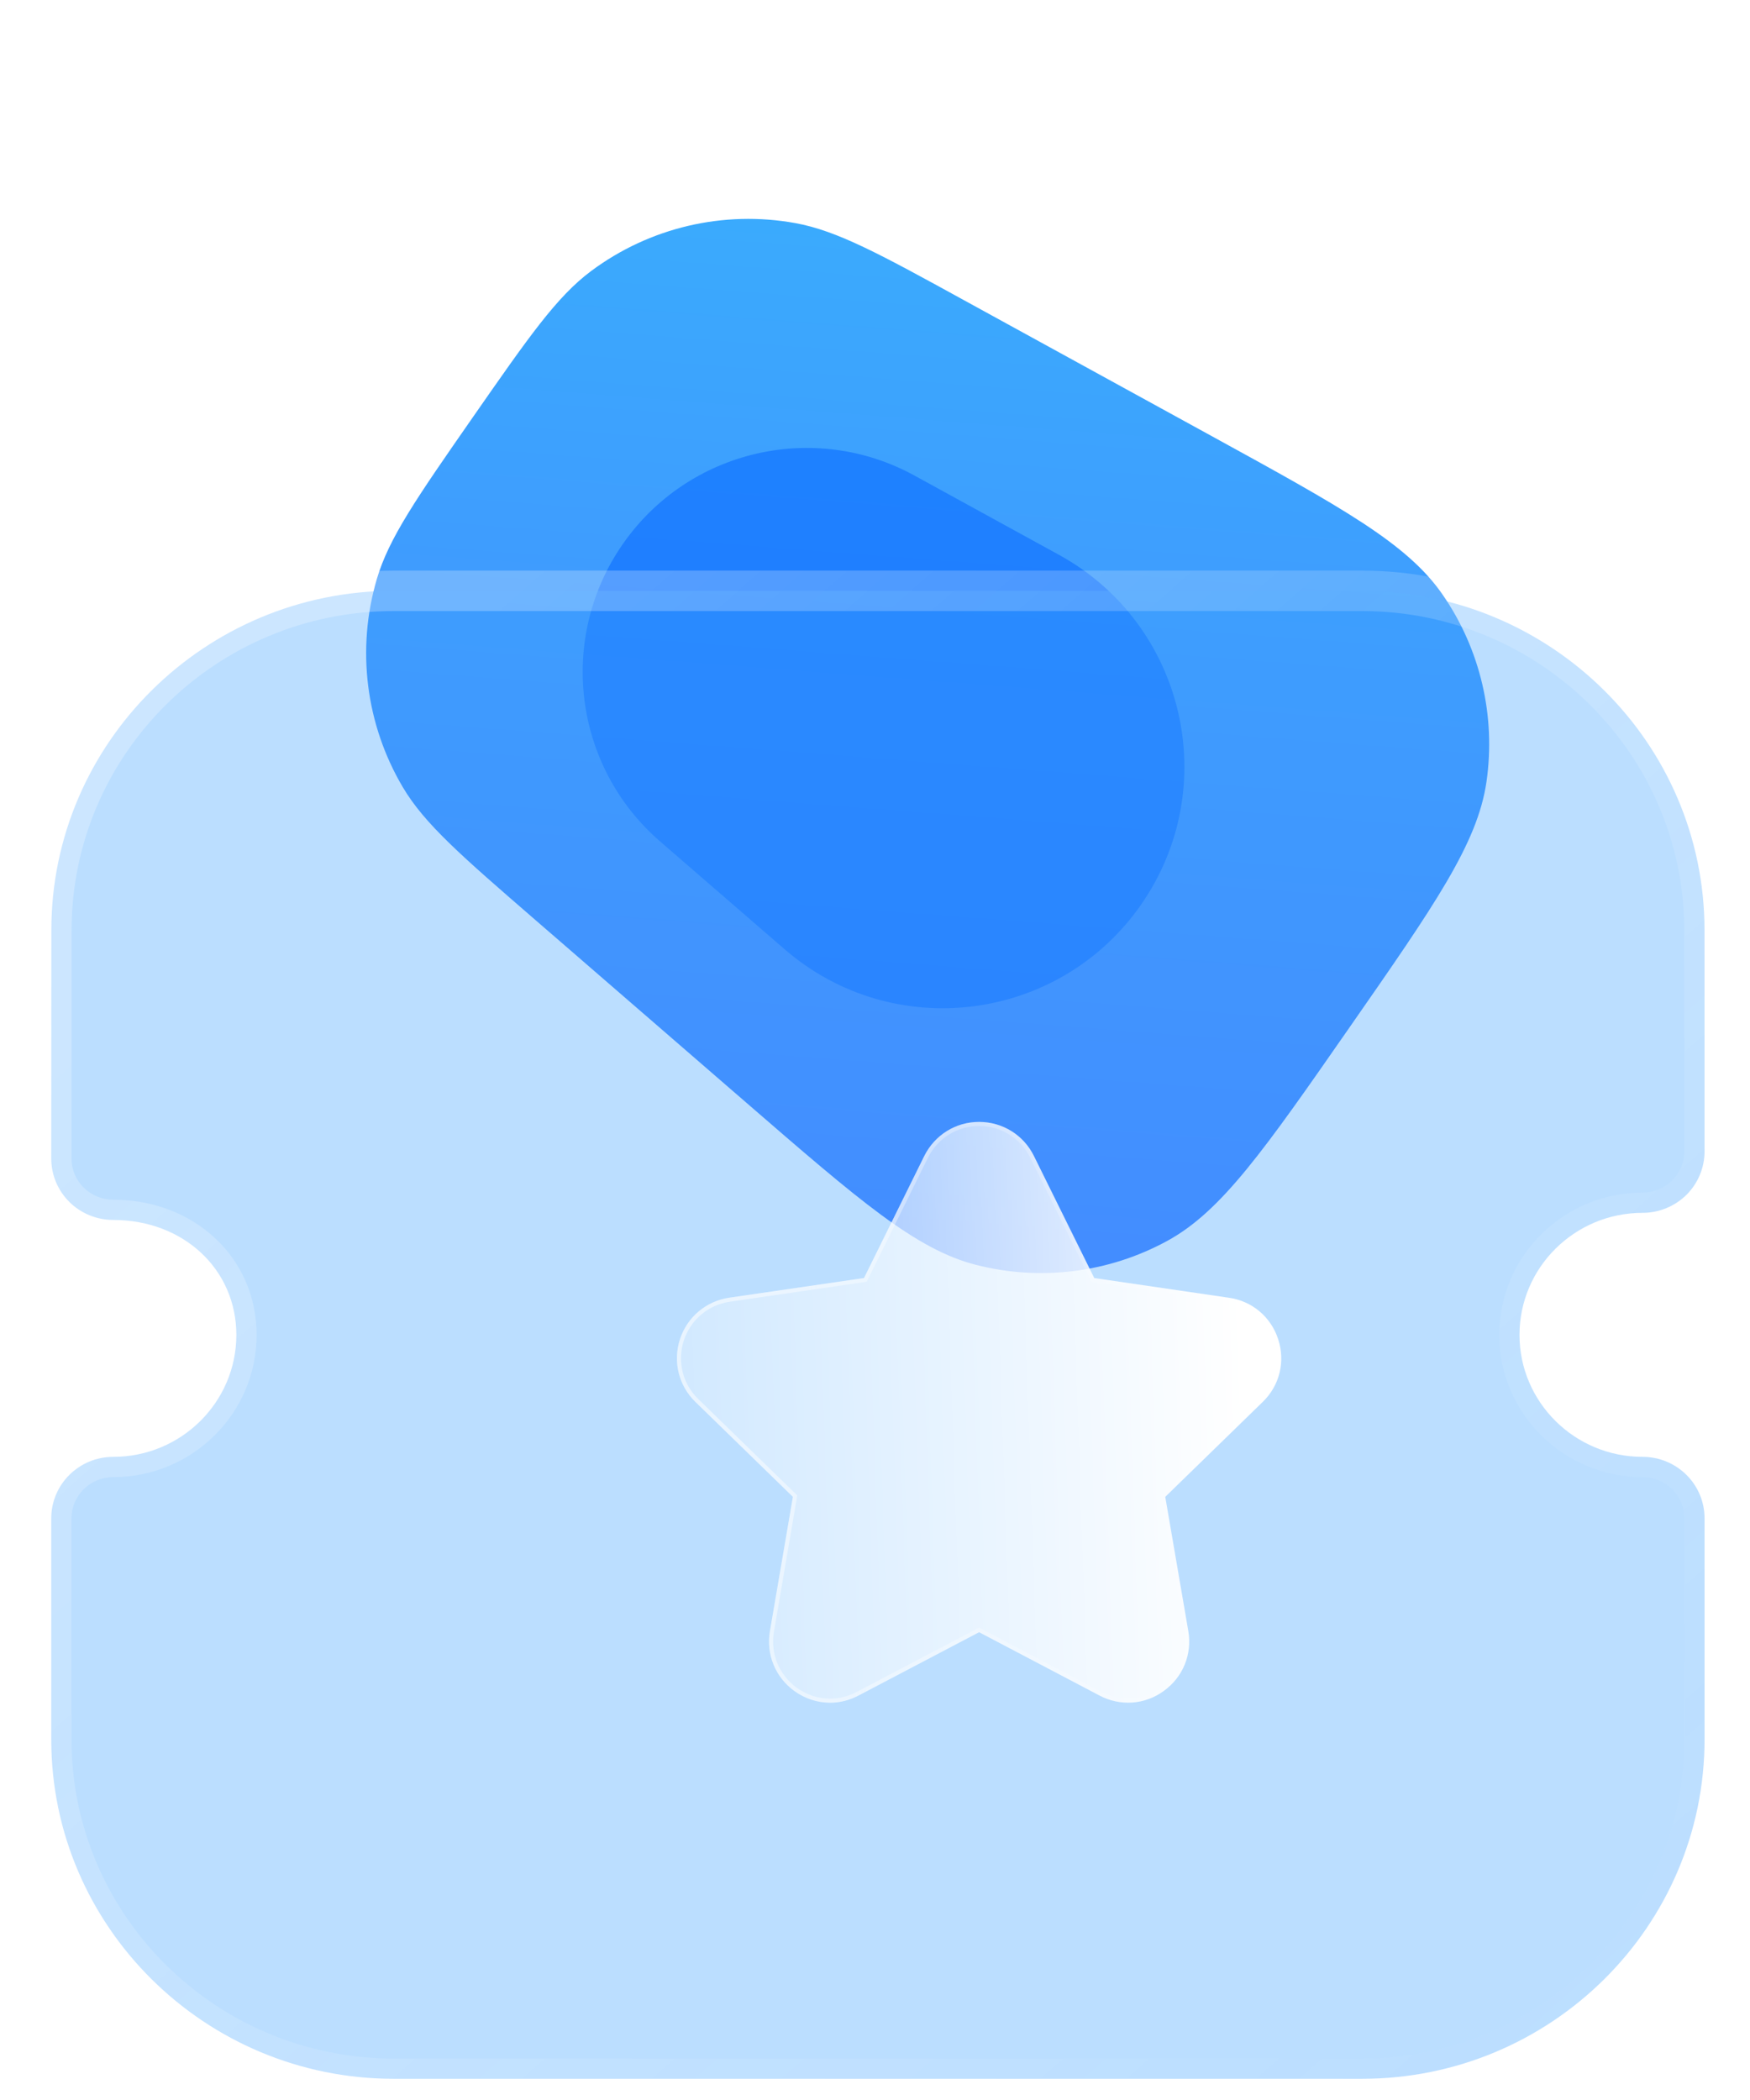 <svg width="35" height="42" viewBox="0 0 35 42" fill="none" xmlns="http://www.w3.org/2000/svg">
<path d="M10.716 18.407C9.234 17.123 8.493 16.481 8.057 15.745C7.314 14.489 7.125 12.982 7.536 11.582C7.777 10.761 8.336 9.956 9.456 8.346C10.576 6.737 11.136 5.932 11.822 5.421C12.992 4.549 14.471 4.202 15.906 4.462C16.749 4.615 17.608 5.086 19.327 6.03L24.214 8.711C26.832 10.148 28.142 10.866 28.849 11.888C29.606 12.982 29.92 14.322 29.729 15.639C29.55 16.869 28.698 18.095 26.992 20.546C25.287 22.998 24.434 24.224 23.343 24.819C22.175 25.456 20.809 25.627 19.52 25.297C18.316 24.99 17.187 24.012 14.93 22.057L10.716 18.407Z" fill="url(#paint0_linear_8_424)"/>
<g opacity="0.5" filter="url(#filter0_f_8_424)">
<path d="M13.201 16.828C11.469 15.328 11.148 12.762 12.456 10.881C13.765 9 16.282 8.409 18.291 9.512L21.18 11.097C23.696 12.478 24.461 15.736 22.822 18.092C21.182 20.449 17.862 20.865 15.692 18.985L13.201 16.828Z" fill="#0062FF"/>
</g>
<g filter="url(#filter1_b_8_424)">
<mask id="path-3-outside-1_8_424" maskUnits="userSpaceOnUse" x="0.025" y="10.816" width="35" height="32" fill="black">
<rect fill="white" x="0.025" y="10.816" width="35" height="32"/>
<path d="M32.851 29.137C31.494 29.137 30.39 28.043 30.39 26.698C30.39 25.351 31.494 24.257 32.851 24.257C33.18 24.257 33.496 24.127 33.728 23.898C33.961 23.667 34.091 23.354 34.091 23.028L34.09 18.602C34.09 14.86 31.016 11.816 27.24 11.816H7.877C4.101 11.816 1.027 14.86 1.027 18.602L1.025 23.171C1.025 23.497 1.156 23.81 1.389 24.041C1.621 24.27 1.936 24.399 2.265 24.399C3.669 24.399 4.727 25.387 4.727 26.698C4.727 28.043 3.623 29.137 2.265 29.137C1.581 29.137 1.025 29.687 1.025 30.366V34.789C1.025 38.53 4.097 41.576 7.875 41.576H27.242C31.02 41.576 34.091 38.53 34.091 34.789V30.366C34.091 29.687 33.536 29.137 32.851 29.137Z"/>
</mask>
<path d="M32.851 29.137C31.494 29.137 30.39 28.043 30.39 26.698C30.39 25.351 31.494 24.257 32.851 24.257C33.18 24.257 33.496 24.127 33.728 23.898C33.961 23.667 34.091 23.354 34.091 23.028L34.09 18.602C34.09 14.86 31.016 11.816 27.24 11.816H7.877C4.101 11.816 1.027 14.86 1.027 18.602L1.025 23.171C1.025 23.497 1.156 23.81 1.389 24.041C1.621 24.27 1.936 24.399 2.265 24.399C3.669 24.399 4.727 25.387 4.727 26.698C4.727 28.043 3.623 29.137 2.265 29.137C1.581 29.137 1.025 29.687 1.025 30.366V34.789C1.025 38.53 4.097 41.576 7.875 41.576H27.242C31.02 41.576 34.091 38.53 34.091 34.789V30.366C34.091 29.687 33.536 29.137 32.851 29.137Z" fill="#3EA0FE" fill-opacity="0.35"/>
<path d="M32.851 29.542C33.075 29.542 33.256 29.361 33.256 29.137C33.256 28.913 33.075 28.732 32.851 28.732V29.542ZM33.728 23.898L33.443 23.61V23.61L33.728 23.898ZM34.091 23.028H34.496V23.028L34.091 23.028ZM34.09 18.602H33.685V18.602L34.09 18.602ZM1.027 18.602L1.432 18.602V18.602H1.027ZM1.025 23.171L0.621 23.171V23.171H1.025ZM1.389 24.041L1.674 23.753L1.389 24.041ZM32.851 28.732C32.628 28.732 32.447 28.913 32.447 29.137C32.447 29.361 32.628 29.542 32.851 29.542V28.732ZM32.851 28.732C31.714 28.732 30.794 27.816 30.794 26.698H29.985C29.985 28.27 31.274 29.542 32.851 29.542V28.732ZM30.794 26.698C30.794 25.578 31.714 24.662 32.851 24.662V23.852C31.274 23.852 29.985 25.124 29.985 26.698H30.794ZM32.851 24.662C33.286 24.662 33.705 24.491 34.013 24.186L33.443 23.61C33.288 23.764 33.075 23.852 32.851 23.852V24.662ZM34.013 24.186C34.322 23.879 34.496 23.463 34.496 23.028H33.687C33.687 23.246 33.599 23.455 33.443 23.61L34.013 24.186ZM34.496 23.028L34.495 18.602L33.685 18.602L33.687 23.028L34.496 23.028ZM34.495 18.602C34.495 14.633 31.236 11.412 27.24 11.412V12.221C30.796 12.221 33.685 15.087 33.685 18.602H34.495ZM27.24 11.412H7.877V12.221H27.24V11.412ZM7.877 11.412C3.881 11.412 0.622 14.633 0.622 18.602H1.432C1.432 15.087 4.321 12.221 7.877 12.221V11.412ZM0.622 18.602L0.621 23.171L1.43 23.171L1.432 18.602L0.622 18.602ZM0.621 23.171C0.621 23.605 0.795 24.021 1.104 24.328L1.674 23.753C1.517 23.598 1.43 23.388 1.43 23.171H0.621ZM1.104 24.328C1.412 24.633 1.831 24.804 2.265 24.804V23.994C2.042 23.994 1.829 23.907 1.674 23.753L1.104 24.328ZM2.265 24.804C3.472 24.804 4.322 25.637 4.322 26.698H5.132C5.132 25.138 3.866 23.994 2.265 23.994V24.804ZM4.322 26.698C4.322 27.816 3.403 28.732 2.265 28.732V29.542C3.843 29.542 5.132 28.27 5.132 26.698H4.322ZM2.265 28.732C1.361 28.732 0.621 29.46 0.621 30.366H1.43C1.43 29.915 1.801 29.542 2.265 29.542V28.732ZM0.621 30.366V34.789H1.43V30.366H0.621ZM0.621 34.789C0.621 38.757 3.877 41.981 7.875 41.981V41.171C4.317 41.171 1.43 38.303 1.43 34.789H0.621ZM7.875 41.981H27.242V41.171H7.875V41.981ZM27.242 41.981C31.24 41.981 34.496 38.757 34.496 34.789H33.687C33.687 38.303 30.799 41.171 27.242 41.171V41.981ZM34.496 34.789V30.366H33.687V34.789H34.496ZM34.496 30.366C34.496 29.46 33.756 28.732 32.851 28.732V29.542C33.316 29.542 33.687 29.915 33.687 30.366H34.496Z" fill="url(#paint1_linear_8_424)" mask="url(#path-3-outside-1_8_424)"/>
</g>
<g filter="url(#filter2_bd_8_424)">
<path d="M23.23 26.015L21.281 27.913L21.742 30.597C21.822 31.061 21.635 31.519 21.253 31.794C20.874 32.072 20.38 32.106 19.963 31.885L17.558 30.62L15.147 31.886C14.969 31.98 14.774 32.03 14.58 32.03C14.327 32.03 14.077 31.951 13.863 31.795C13.482 31.519 13.295 31.061 13.375 30.597L13.834 27.913L11.885 26.015C11.548 25.688 11.431 25.207 11.576 24.759C11.723 24.312 12.103 23.995 12.568 23.929L15.256 23.537L16.462 21.095C16.672 20.675 17.091 20.414 17.558 20.414H17.561C18.029 20.416 18.449 20.677 18.655 21.097L19.861 23.537L22.554 23.931C23.014 23.995 23.394 24.312 23.539 24.759C23.686 25.207 23.569 25.688 23.23 26.015Z" fill="url(#paint2_linear_8_424)"/>
<path d="M23.202 25.986L23.202 25.986L21.253 27.884L21.237 27.899L21.241 27.92L21.702 30.604C21.779 31.053 21.598 31.495 21.229 31.761L21.229 31.761C20.863 32.03 20.385 32.063 19.982 31.849L19.982 31.849L17.576 30.584L17.558 30.574L17.539 30.584L15.128 31.851L15.128 31.851C14.955 31.942 14.767 31.99 14.58 31.99C14.336 31.99 14.094 31.913 13.886 31.763C13.518 31.496 13.338 31.053 13.415 30.604C13.415 30.604 13.415 30.604 13.415 30.604L13.874 27.92L13.878 27.899L13.863 27.884L11.913 25.986L11.913 25.986C11.587 25.67 11.474 25.205 11.614 24.771C11.757 24.34 12.124 24.033 12.574 23.969L12.574 23.969L15.262 23.577L15.283 23.574L15.293 23.555L16.498 21.113C16.498 21.113 16.498 21.113 16.498 21.113C16.701 20.707 17.107 20.455 17.558 20.455H17.561C18.013 20.456 18.419 20.709 18.619 21.115L18.619 21.115L19.824 23.555L19.834 23.574L19.855 23.577L22.548 23.971L22.548 23.971C22.992 24.033 23.36 24.34 23.501 24.771L23.501 24.772C23.643 25.205 23.53 25.67 23.202 25.986Z" stroke="url(#paint3_linear_8_424)" stroke-opacity="0.5" stroke-width="0.081"/>
</g>
<defs>
<filter id="filter0_f_8_424" x="3.556" y="0.861" width="28.231" height="27.402" filterUnits="userSpaceOnUse" color-interpolation-filters="sRGB">
<feFlood flood-opacity="0" result="BackgroundImageFix"/>
<feBlend mode="normal" in="SourceGraphic" in2="BackgroundImageFix" result="shape"/>
<feGaussianBlur stdDeviation="4.049" result="effect1_foregroundBlur_8_424"/>
</filter>
<filter id="filter1_b_8_424" x="-9.097" y="1.694" width="53.311" height="50.004" filterUnits="userSpaceOnUse" color-interpolation-filters="sRGB">
<feFlood flood-opacity="0" result="BackgroundImageFix"/>
<feGaussianBlur in="BackgroundImageFix" stdDeviation="4.859"/>
<feComposite in2="SourceAlpha" operator="in" result="effect1_backgroundBlur_8_424"/>
<feBlend mode="normal" in="SourceGraphic" in2="effect1_backgroundBlur_8_424" result="shape"/>
</filter>
<filter id="filter2_bd_8_424" x="5.441" y="14.341" width="24.234" height="23.763" filterUnits="userSpaceOnUse" color-interpolation-filters="sRGB">
<feFlood flood-opacity="0" result="BackgroundImageFix"/>
<feGaussianBlur in="BackgroundImageFix" stdDeviation="3.037"/>
<feComposite in2="SourceAlpha" operator="in" result="effect1_backgroundBlur_8_424"/>
<feColorMatrix in="SourceAlpha" type="matrix" values="0 0 0 0 0 0 0 0 0 0 0 0 0 0 0 0 0 0 127 0" result="hardAlpha"/>
<feOffset dx="2.024" dy="2.024"/>
<feGaussianBlur stdDeviation="2.024"/>
<feColorMatrix type="matrix" values="0 0 0 0 0.154 0 0 0 0 0.522 0 0 0 0 0.9 0 0 0 0.5 0"/>
<feBlend mode="normal" in2="effect1_backgroundBlur_8_424" result="effect2_dropShadow_8_424"/>
<feBlend mode="normal" in="SourceGraphic" in2="effect2_dropShadow_8_424" result="shape"/>
</filter>
<linearGradient id="paint0_linear_8_424" x1="13.905" y1="1.952" x2="12.047" y2="26.154" gradientUnits="userSpaceOnUse">
<stop stop-color="#39AFFD"/>
<stop offset="1" stop-color="#477FFF"/>
</linearGradient>
<linearGradient id="paint1_linear_8_424" x1="6.289" y1="15.283" x2="30.435" y2="42.614" gradientUnits="userSpaceOnUse">
<stop stop-color="white" stop-opacity="0.25"/>
<stop offset="1" stop-color="white" stop-opacity="0"/>
</linearGradient>
<linearGradient id="paint2_linear_8_424" x1="22.745" y1="22.512" x2="9.282" y2="22.968" gradientUnits="userSpaceOnUse">
<stop stop-color="white"/>
<stop offset="1" stop-color="white" stop-opacity="0.2"/>
</linearGradient>
<linearGradient id="paint3_linear_8_424" x1="12.817" y1="24.311" x2="23.08" y2="24.37" gradientUnits="userSpaceOnUse">
<stop stop-color="white"/>
<stop offset="1" stop-color="white" stop-opacity="0"/>
</linearGradient>
</defs>
</svg>
